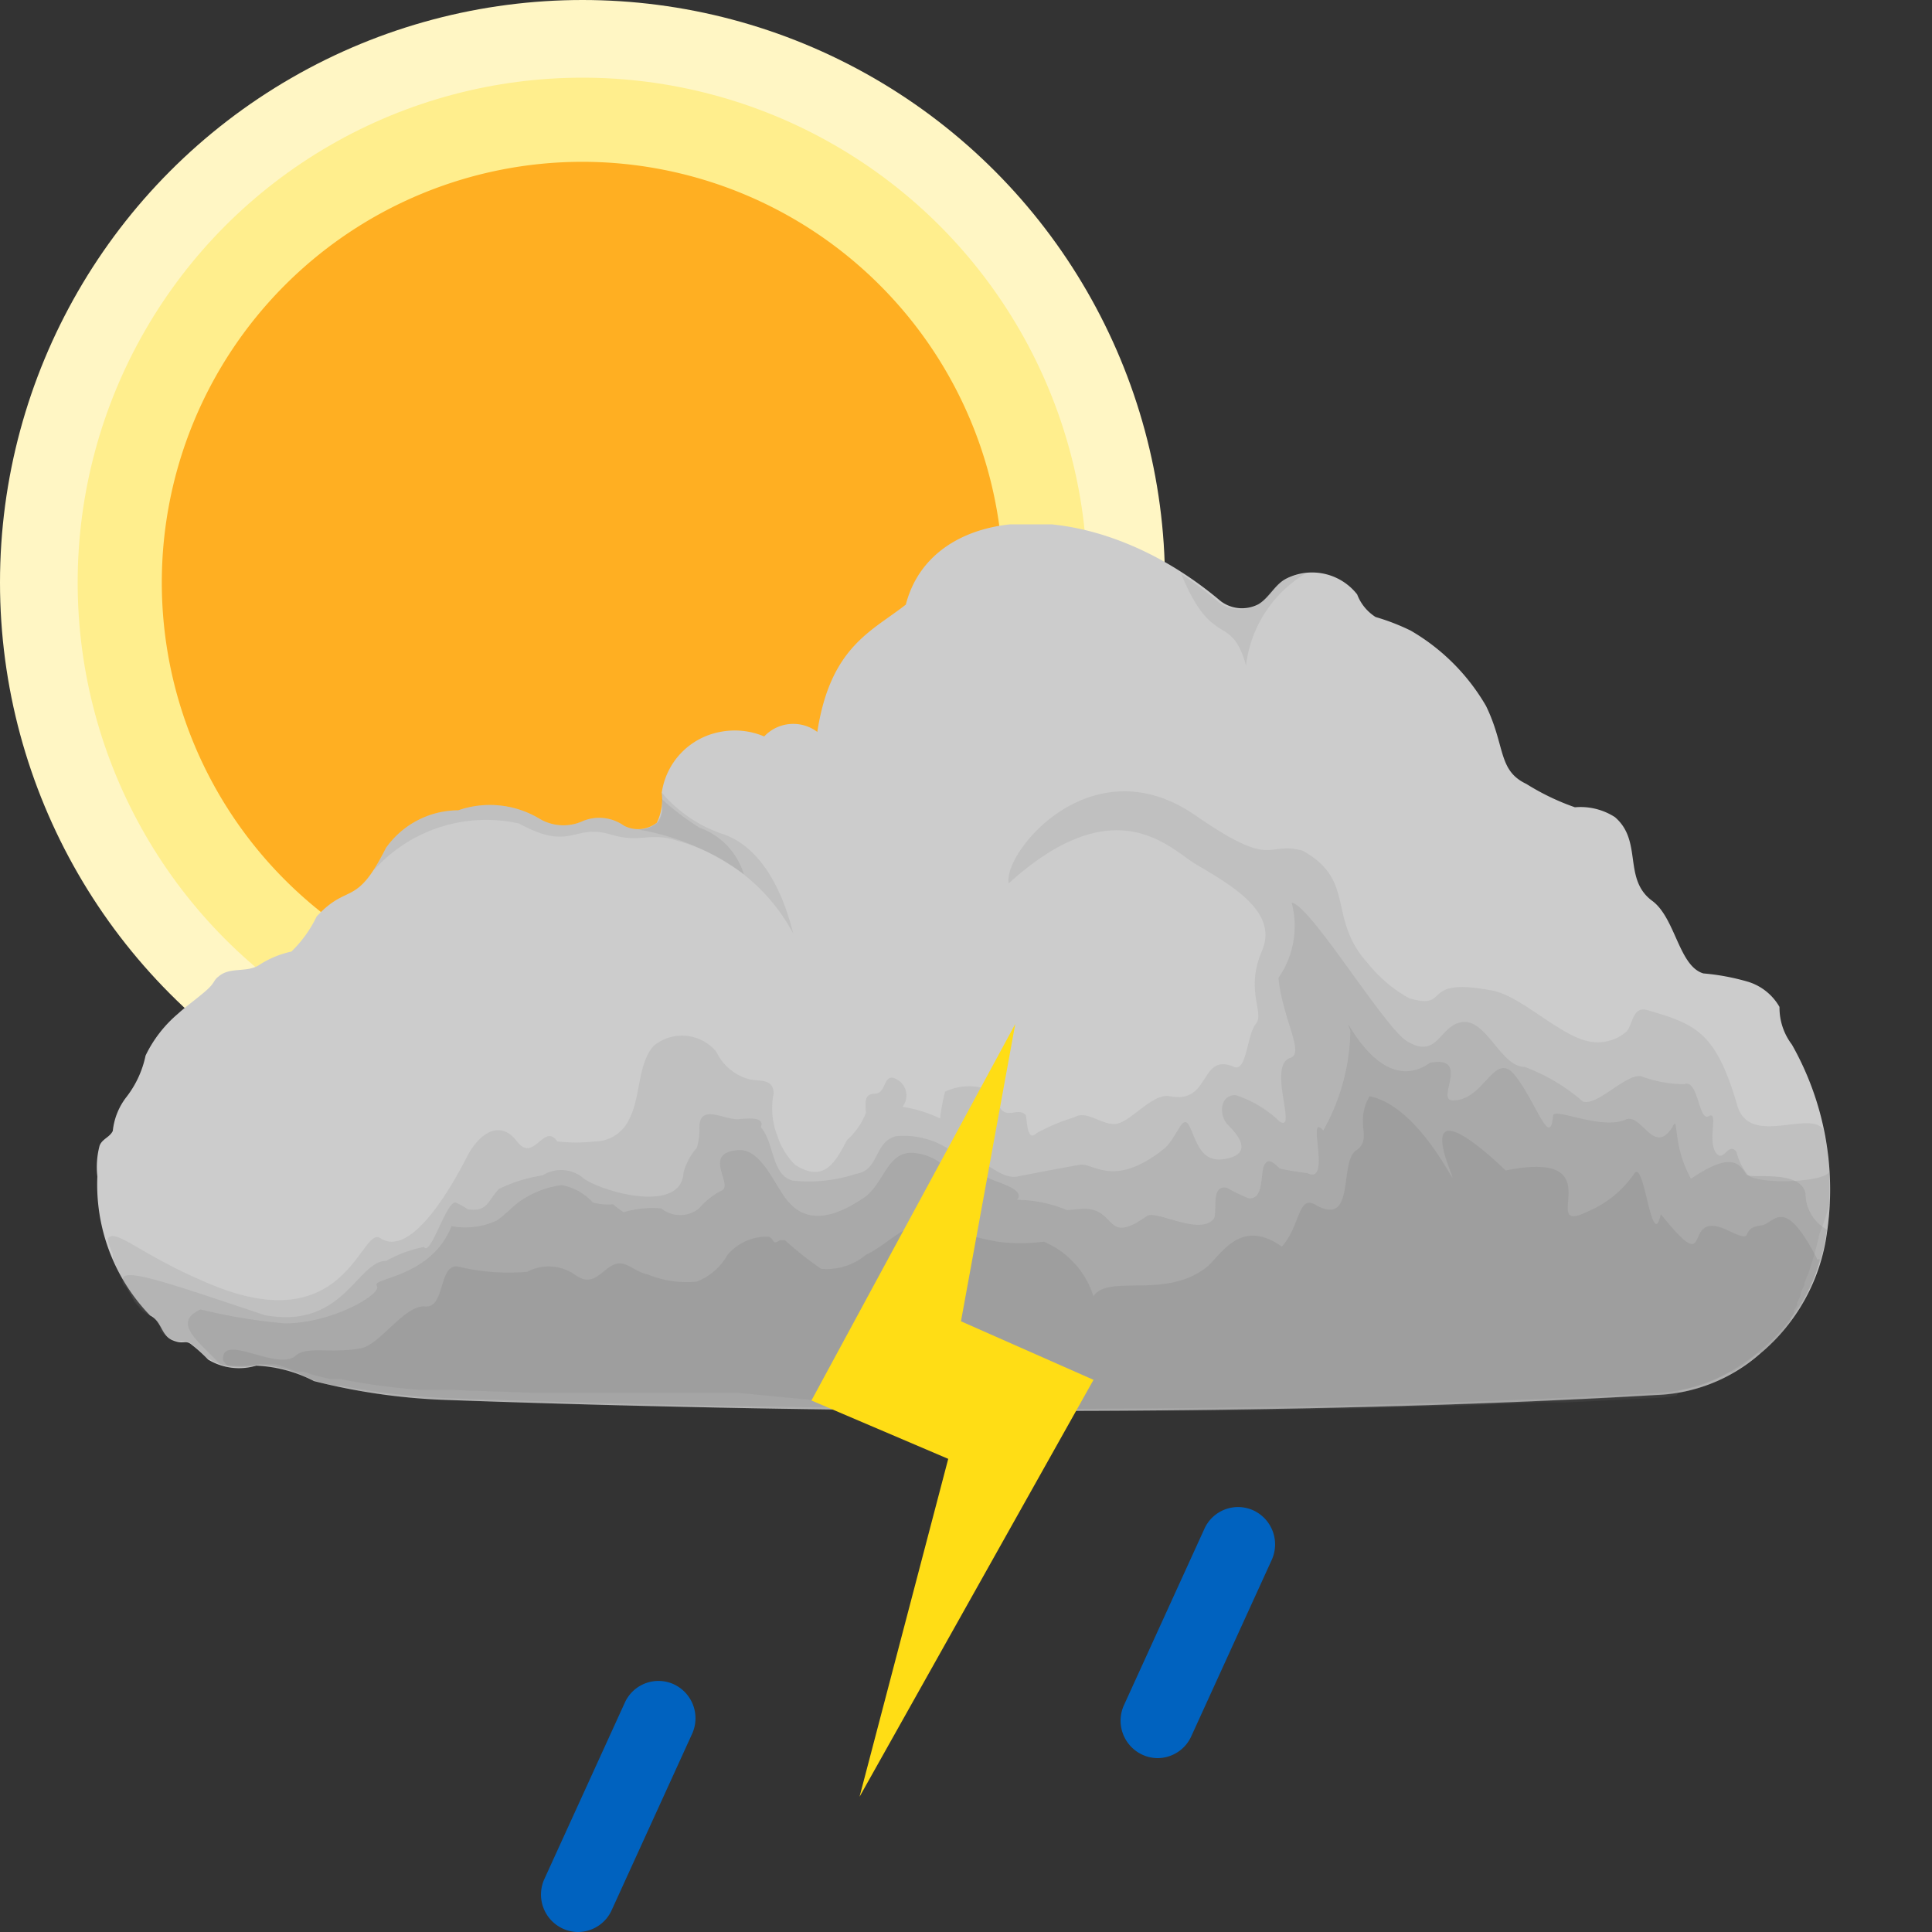 <svg id="symbol" xmlns="http://www.w3.org/2000/svg" xmlns:xlink="http://www.w3.org/1999/xlink" viewBox="0 0 100 100"><rect x="0" y="0" width="100" height="100" fill="#333333" stroke="none"/><defs><style>.cls-1{fill:#ccc;}.cls-2{fill:#e6e6e6;}.cls-3{fill:#999;}.cls-3,.cls-4{opacity:0.14;}.cls-10,.cls-4,.cls-5,.cls-7,.cls-8{fill:#737373;}.cls-5{opacity:0.16;}.cls-6,.cls-7{opacity:0.18;}.cls-10,.cls-9{opacity:0.2;}.cls-11{fill:#ffdd15;}.cls-12{fill:#0062bf;}.cls-13{fill:#fff6c4;}.cls-14{fill:#ffee8d;}.cls-15{fill:#ffaf22;}</style><symbol id="sun" data-name="sun" viewBox="0 0 90 90"><circle class="cls-13" cx="45" cy="45" r="45"/><circle class="cls-14" cx="45" cy="45" r="39"/><path class="cls-15" d="M45,12.5A32.5,32.5,0,1,0,77.5,45,32.54,32.54,0,0,0,45,12.5Z"/></symbol><symbol id="raindrop" data-name="raindrop" viewBox="0 0 8 13"><path class="cls-12" d="M1.92,13a1.89,1.89,0,0,1-.8-0.18,1.94,1.94,0,0,1-.94-2.57L4.34,1.13A1.91,1.91,0,0,1,6.88.18a1.94,1.94,0,0,1,.94,2.57L3.66,11.87A1.92,1.92,0,0,1,1.92,13Z"/></symbol><symbol id="New_Symbol" data-name="New Symbol" viewBox="0 0 46.04 23.54"><g id="_Group_" data-name="&lt;Group&gt;"><g id="cloud1_3" data-name="cloud1 3"><g id="_Group_2" data-name="&lt;Group&gt;"><path id="_Path_" data-name="&lt;Path&gt;" class="cls-1" d="M45,13.81a1.62,1.62,0,0,1-.33-1,1.45,1.45,0,0,0-.84-0.67,6.06,6.06,0,0,0-1.18-.22C42,11.73,41.91,10.46,41.3,10c-0.8-.58-0.25-1.59-1-2.23a1.69,1.69,0,0,0-1.06-.26,6.39,6.39,0,0,1-1.29-.62c-0.76-.36-0.55-1-1.07-2.07a5.5,5.5,0,0,0-2-2,5.81,5.81,0,0,0-.93-0.36,1.22,1.22,0,0,1-.49-0.6,1.52,1.52,0,0,0-1.86-.43c-0.32.15-.46,0.51-0.76,0.69a0.94,0.94,0,0,1-1-.08c-3.43-2.9-7.66-2.64-8.36.09-0.9.71-2,1.11-2.35,3.38a1.06,1.06,0,0,0-1.41.12,2,2,0,0,0-1.17-.12A1.92,1.92,0,0,0,15,7.13a1.39,1.39,0,0,1-.13.79A0.81,0.81,0,0,1,14,8a1.14,1.14,0,0,0-1.08-.13,1.24,1.24,0,0,1-1.17-.06A2.56,2.56,0,0,0,9.6,7.59a2.36,2.36,0,0,0-1.92,1c-0.8,1.6-1,.91-1.84,1.82a3.23,3.23,0,0,1-.67.93,2.57,2.57,0,0,0-.83.34C4,11.92,3.55,11.73,3.24,12c-0.15.11-.08,0.16-0.36,0.4s-0.49.38-.72,0.59a3.37,3.37,0,0,0-.86,1.11,2.68,2.68,0,0,1-.5,1.09,1.76,1.76,0,0,0-.37.91c-0.08.17-.28,0.21-0.35,0.39a2.22,2.22,0,0,0-.06.82A5,5,0,0,0,1.42,21c0.31,0.15.29,0.52,0.58,0.65s0.34,0,.49.1a3.9,3.9,0,0,1,.47.42,1.59,1.59,0,0,0,1.28.16,3.71,3.71,0,0,1,1.53.41,16.65,16.65,0,0,0,3.5.5c10.28,0.37,22.25.45,32.11-.13A4.41,4.41,0,0,0,44.17,22a5.05,5.05,0,0,0,1.76-3.2A7.81,7.81,0,0,0,45,13.81Z"/><path id="_Path_2" data-name="&lt;Path&gt;" class="cls-2" d="M46,17.86s0,0.09,0,.13S46,17.9,46,17.86Z"/><path id="_Path_3" data-name="&lt;Path&gt;" class="cls-2" d="M46,17.48s0,0.07,0,.1S46,17.52,46,17.48Z"/><path id="_Path_4" data-name="&lt;Path&gt;" class="cls-3" d="M46,17.58c0,0.09,0,.18,0,0.27C46,17.77,46,17.68,46,17.58Z"/><path id="_Path_5" data-name="&lt;Path&gt;" class="cls-4" d="M46,17.42c0-.21,0-0.41-0.05-0.62V16.74c0-.21-0.07-0.42-0.11-0.62V16.07c-0.36-.55-2,0.49-2.3-0.68-0.56-1.9-1.08-2.12-2.36-2.49-0.42-.14-0.4.4-0.58,0.57a1.16,1.16,0,0,1-1.05.24c-0.75-.18-1.74-1.18-2.48-1.33-2-.39-1.08.53-2.23,0.2a3.73,3.73,0,0,1-1.09-.92c-1.1-1.21-.3-2.2-1.74-3-1-.26-0.73.53-2.85-0.94-2.76-1.9-5.11,1-4.95,1.81C27,7,28.45,8.56,29.14,9c1,0.59,2.24,1.29,1.79,2.33s0.08,1.64-.16,1.93-0.24,1.29-.58,1.14c-0.92-.39-0.61,1-1.7.78-0.42-.08-0.9.52-1.31,0.7s-0.86-.37-1.23-0.14a5.09,5.09,0,0,0-1,.42c-0.27.27-.25-0.42-0.29-0.48-0.17-.2-0.44.06-0.63-0.13s0-.52-0.51-0.59a1.48,1.48,0,0,0-1,.1,5.2,5.2,0,0,0-.13.71,3.61,3.61,0,0,0-1-.31,0.48,0.48,0,0,0-.14-0.72c-0.37-.23-0.28.36-0.57,0.37s-0.28.16-.26,0.51a1.83,1.83,0,0,1-.5.72c-0.3.57-.6,1.16-1.38,0.66a1.92,1.92,0,0,1-.47-0.77,2,2,0,0,1-.1-1.12c0-.44-0.43-0.3-0.71-0.4A1.35,1.35,0,0,1,16.45,14a1.18,1.18,0,0,0-1.66-.16c-0.45.5-.33,1.38-0.68,2a1,1,0,0,1-.88.54,4.47,4.47,0,0,1-1,0c-0.36-.52-0.62.59-1.07,0s-1-.23-1.33.41c-0.45.88-1.51,2.7-2.31,2.15C7,18.65,6.62,21.69,3,20.16c-1.83-.76-2.48-1.48-2.7-1.21,0,0.15.08,0.29,0.13,0.42l0,0.1q0.08,0.2.16,0.37v0L0.66,20l0.15,0.27L0.9,20.42,1,20.64l0.06,0.07,0.16,0.18h0L1.42,21l0,0,0.06,0,0.06,0.06,0,0a1.91,1.91,0,0,1,.15.24l0,0.06,0,0,0,0.06,0,0L2,21.66c0.16,0.08.34,0,.49,0.1h0a3.48,3.48,0,0,1,.44.39l0,0H3l0.12,0.08,0.12,0.06h0a1.29,1.29,0,0,0,1.08,0H4.55l0.19,0h0a3.47,3.47,0,0,1,.56.2l0.07,0h0l0.12,0,0.24,0.08,0.48,0.12,0.17,0,0.11,0h0a18.51,18.51,0,0,0,2.05.28H8.69l0.59,0,2.28,0.08,0.66,0,1.74,0,0.67,0,2.1,0H17L22,23.53h2.83c1.75,0,3.49,0,5.22,0h0l2.77-.05H33.1l2.75-.08H36l2.34-.09,0.62,0,2.39-.12h0.05a5,5,0,0,0,.54-0.06L42,23l0.46-.11h0a4.2,4.2,0,0,0,.88-0.38l0.07,0,0.29-.19,0.11-.08L44.1,22,44.17,22a5.64,5.64,0,0,0,.42-0.39l0.08-.09,0.05-.06,0.18-.22,0.07-.1,0-.07,0.08-.13,0-.07,0.09-.15,0-.07,0.09-.18,0-.07,0.1-.21,0-.05,0.1-.25v0a8.53,8.53,0,0,0,.3-1.06A4.94,4.94,0,0,0,46,18h0C46,17.77,46,17.6,46,17.42Z"/><path id="_Compound_Path_" data-name="&lt;Compound Path&gt;" class="cls-5" d="M46,17.15c0,0.31-1.82.39-2.16,0.13a1.52,1.52,0,0,1-.31-0.62c-0.22-.3-0.35.33-0.56,0s0.09-1.1-.18-0.95-0.27-1-.65-0.85A3.27,3.27,0,0,1,41,14.65c-0.4-.08-1.16.8-1.55,0.67a5,5,0,0,0-1.55-.92c-0.62,0-1-1.25-1.63-1.19s-0.65,1-1.47.52c-0.59-.32-2.57-3.62-3.08-3.69a2.41,2.41,0,0,1-.35,2c0.11,1.09.7,2,.32,2.12-0.63.2,0.2,2-.29,1.69a3,3,0,0,0-1.17-.7c-0.43,0-.44.55-0.2,0.79s0.67,0.73,0,.89-0.8-.35-1-0.81-0.33.24-.69,0.55C27,17.64,26.46,16.94,26.1,17s-1.2.22-1.65,0.31-0.84-.45-1.29-0.48A0.28,0.28,0,0,1,23,17a0.4,0.4,0,0,1-.16-0.25,2.19,2.19,0,0,0-1.62-.51c-0.6.16-.43,0.9-1.06,1a4,4,0,0,1-1.68.18C17.91,17.28,18,16.43,17.63,16c0.14-.32-0.49-0.21-0.63-0.21-0.37,0-1-.41-1,0.22a1.53,1.53,0,0,1-.07.54,1.69,1.69,0,0,0-.35.65c-0.05,1.09-2.06.55-2.63,0.18a0.92,0.92,0,0,0-1.11-.1,4.07,4.07,0,0,0-1.16.36c-0.3.31-.29,0.62-0.83,0.54A1.57,1.57,0,0,0,9.52,18c-0.25,0-.66,1.45-0.83,1.18a3.36,3.36,0,0,0-1,.37c-0.78,0-1.13,1.83-3.23,1.44-2.22-.74-3.62-1.24-3.75-1a0.23,0.23,0,0,0,0,.2L0.8,20.27a2.13,2.13,0,0,0,.61.73h0a0.7,0.7,0,0,1,.28.31,0.74,0.74,0,0,0,.27.32H2c0.16,0.08.34,0,.49,0.1a3.9,3.9,0,0,1,.47.42,1.59,1.59,0,0,0,1.28.16,3.71,3.71,0,0,1,1.53.41,12.76,12.76,0,0,0,1.67.34,18.32,18.32,0,0,0,1.83.17c4.28,0.15,8.85.26,13.43,0.28h0.15c2.24,0,4.48,0,6.7,0,4.11-.05,8.12-0.17,11.83-0.39a4.49,4.49,0,0,0,1.73-.43A4.85,4.85,0,0,0,44.16,22l0.09-.08a5.12,5.12,0,0,0,1.67-3.12A5,5,0,0,0,46,17.84C46,17.61,46,17.39,46,17.15Zm-3.38-1.08h0Z"/><g id="_Group_3" data-name="&lt;Group&gt;" class="cls-6"><path id="_Path_6" data-name="&lt;Path&gt;" class="cls-7" d="M19.58,23.54h0Z"/><path id="_Path_7" data-name="&lt;Path&gt;" class="cls-8" d="M45.36,17.77c-0.12-.67-1.49-0.38-1.57-0.51-0.21-.35-0.46-0.57-1.47.11C41.81,16.46,42,15.62,41.83,16c-0.5.78-.82-0.38-1.24-0.2-0.67.29-1.91-.34-1.93-0.1-0.08.89-.44-0.34-1-1.06s-0.81.67-1.67,0.65c-0.45,0,.49-1.19-0.59-1-1.41,1-2.43-1.67-2.12-.85a5.55,5.55,0,0,1-.72,2.65c-0.47-.53.25,1.47-0.43,1.13a6.33,6.33,0,0,1-.72-0.12C31.28,17,31.12,16.78,31,17s0,0.93-.42.89A4.67,4.67,0,0,1,30,17.61c-0.45-.09-0.23.68-0.35,0.83-0.38.45-1.53-.25-1.77-0.08-1,.71-0.85,0-1.42-0.16-0.24-.07-0.48,0-0.71,0a3.55,3.55,0,0,0-1.32-.27c0.25-.29-0.58-0.47-0.78-0.59a2,2,0,0,0-.81.06A0.93,0.93,0,0,1,22.46,17a1.37,1.37,0,0,0-.66-0.3c-0.82-.16-0.86.79-1.44,1.18s-1.41.79-2,.1c-0.34-.38-0.7-1.4-1.31-1.37-1,.06-0.14.91-0.45,1.07a1.94,1.94,0,0,0-.61.48,0.8,0.8,0,0,1-1,0,2.61,2.61,0,0,0-1,.1,2.71,2.71,0,0,1-.28-0.21A1.58,1.58,0,0,1,13.17,18a1.46,1.46,0,0,0-.83-0.46,2.54,2.54,0,0,0-1,.36c-0.27.16-.46,0.41-0.72,0.58a2,2,0,0,1-1.2.15C8.88,20,7.28,20,7.44,20.21s-1.18,1-2.44,1a14.7,14.7,0,0,1-2.24-.37c-0.75.34-.09,0.82,0.46,1.39a0.26,0.26,0,0,0,.11.07h0a2.74,2.74,0,0,0,.91,0,3,3,0,0,1,1.38.37,3.4,3.4,0,0,0,.69.19l0.16,0a18.27,18.27,0,0,0,2.79.33c6.83,0.25,14.41.36,21.61,0.24,3.64-.06,7.19-0.18,10.5-0.37a4.45,4.45,0,0,0,1.82-.48,4.71,4.71,0,0,0,.78-0.5l0.2-.16a5.05,5.05,0,0,0,1.76-3.2h0A1.09,1.09,0,0,1,45.36,17.77Z"/></g><path id="_Path_8" data-name="&lt;Path&gt;" class="cls-4" d="M30.51,3.74a3.31,3.31,0,0,1,1.57-2.43,1.61,1.61,0,0,0-.53.15c-0.32.15-.46,0.51-0.76,0.69a0.94,0.94,0,0,1-1-.08,9.84,9.84,0,0,0-1-.75C29.63,3.35,30.1,2.32,30.51,3.74Z"/><path id="_Path_9" data-name="&lt;Path&gt;" class="cls-4" d="M11.21,7.94c1.39,0.76,1.44,0,2.43.29,0.82,0.25,1-.08,1.78.17a5,5,0,0,1,3.07,2.46c-0.11-.43-0.54-2.14-1.81-2.62A3.65,3.65,0,0,1,15,7.12h0s0,0,0,.07a2.08,2.08,0,0,1,0,.3,0.52,0.52,0,0,1-.11.42A0.81,0.81,0,0,1,14,8a1.14,1.14,0,0,0-1.08-.13,1.24,1.24,0,0,1-1.17-.06A2.56,2.56,0,0,0,9.6,7.59a2.36,2.36,0,0,0-1.92,1,6,6,0,0,1-.33.6A4,4,0,0,1,11.21,7.94Z"/><path id="_Path_10" data-name="&lt;Path&gt;" class="cls-5" d="M17.18,9.29A1.9,1.9,0,0,0,16,8.05a6.82,6.82,0,0,1-1-.76,0.88,0.88,0,0,1-.12.63,0.75,0.75,0,0,1-.51.18A6.51,6.51,0,0,1,17.18,9.29Z"/><g id="_Group_4" data-name="&lt;Group&gt;" class="cls-9"><path id="_Path_11" data-name="&lt;Path&gt;" class="cls-8" d="M45.66,19.48c-0.89-1.72-1.12-.91-1.48-0.87-0.64.08-.07,0.52-0.88,0.13C42,18.13,43,20.15,41.52,18.31c-0.24,1.07-.44-1.52-0.71-1.07a2.84,2.84,0,0,1-1.23,1c-1.39.68,0.76-1.68-2.18-1.09,0,0-2.34-2.32-1.5-.07,0.4,1.07-.64-1.6-2.11-1.9-0.42.72,0.1,1.13-.36,1.44s0,2.06-1.08,1.44c-0.47-.27-0.4.58-0.89,1.11-1.11-.78-1.61.23-2,0.55-1.1.86-2.61,0.17-3,.77a2.32,2.32,0,0,0-1.32-1.45,4.61,4.61,0,0,1-1.23,0,9.28,9.28,0,0,1-1.43-.38c-0.78-.42-1.38.41-2.06,0.73a1.63,1.63,0,0,1-1.19.37A9.08,9.08,0,0,1,18.27,19a0.7,0.7,0,0,1-.13,0c-0.22.14-.12,0-0.29-0.09a1.35,1.35,0,0,0-1.11.49,1.59,1.59,0,0,1-.81.7,2.7,2.7,0,0,1-1.3-.19c-0.43-.08-0.63-0.51-1.08-0.15-0.3.24-.48,0.42-0.85,0.16a1.21,1.21,0,0,0-1.27-.08,5.71,5.71,0,0,1-1.84-.14c-0.52-.07-0.33,1.11-0.87,1.06s-1.18,1-1.7,1.11c-0.85.15-1.44-.07-1.74,0.2-0.49.42-2-.65-1.92,0.13a1,1,0,0,0,.12.14,3.65,3.65,0,0,0,.78,0,3.71,3.71,0,0,1,1.53.41,16.65,16.65,0,0,0,3.5.5c10.28,0.37,22.25.45,32.11-.13A4.41,4.41,0,0,0,44.17,22a4.66,4.66,0,0,0,1.57-2.49H45.66Z"/><path id="_Path_12" data-name="&lt;Path&gt;" class="cls-10" d="M18.27,19s-0.19-.09,0,0h0Z"/></g></g></g></g></symbol><symbol id="cloud2" data-name="cloud2" viewBox="0 0 89.78 45.9"><use id="New_Symbol-3" data-name="New Symbol" width="46.04" height="23.54" transform="scale(1.95)" xlink:href="#New_Symbol"/></symbol><symbol id="lightning" data-name="lightning" viewBox="0 0 14.6 40"><polygon class="cls-11" points="14.6 18.42 7.74 15.39 10.55 0 0 19.49 7.08 22.51 2.49 40 14.6 18.42"/></symbol></defs><title>symbols</title><use id="sun-3" data-name="sun" width="90" height="90" transform="scale(0.67)" xlink:href="#sun"/><use id="raindrop-3" data-name="raindrop" width="8" height="13" transform="translate(28 87)" xlink:href="#raindrop"/><use width="8" height="13" transform="translate(58 78)" xlink:href="#raindrop"/><use id="cloud2-3" data-name="cloud2" width="89.78" height="45.9" transform="translate(5 27.14)" xlink:href="#cloud2"/><use id="lightning-3" data-name="lightning" width="14.6" height="40" transform="translate(42 53)" xlink:href="#lightning"/></svg>